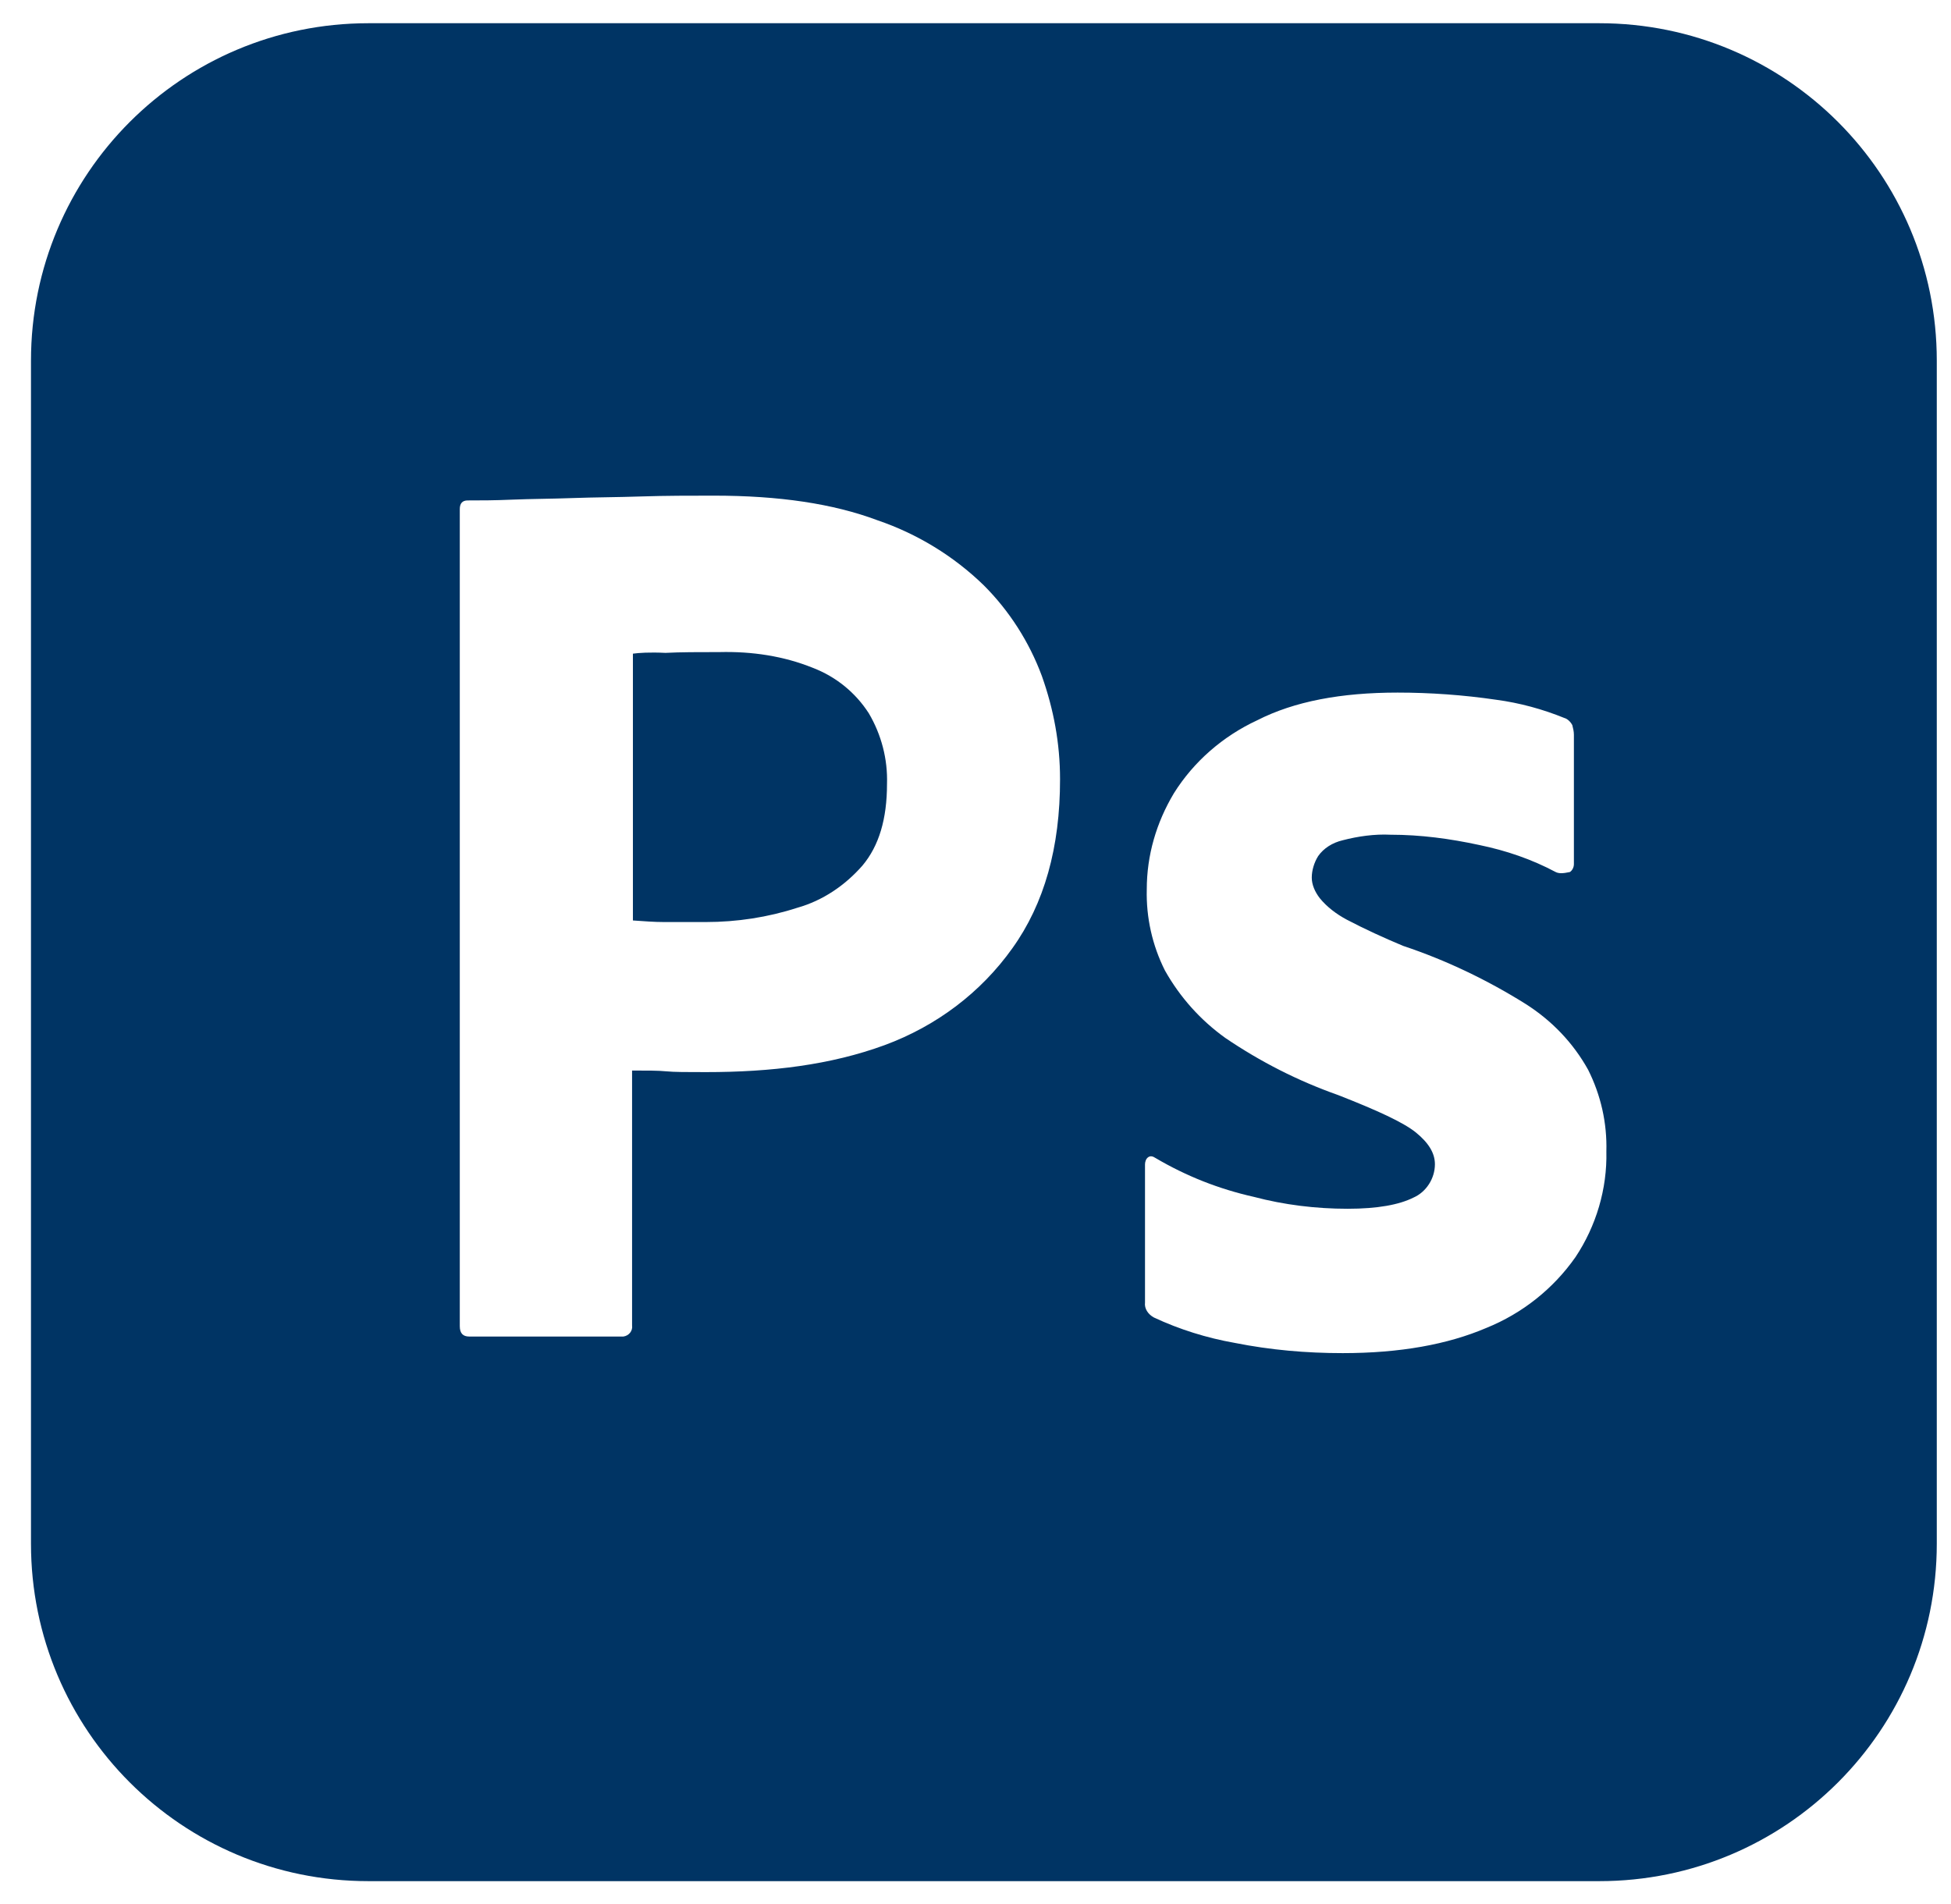 <svg width="42" height="41" viewBox="0 0 42 41" fill="none" xmlns="http://www.w3.org/2000/svg">
<path d="M17.505 14.381C16.873 14.124 16.189 14.022 15.488 14.039C15.043 14.039 14.65 14.039 14.325 14.056C13.984 14.039 13.744 14.056 13.625 14.073V19.817C13.864 19.834 14.086 19.851 14.291 19.851H15.197C15.864 19.851 16.531 19.749 17.163 19.544C17.71 19.39 18.189 19.065 18.565 18.637C18.924 18.21 19.095 17.629 19.095 16.877C19.112 16.347 18.975 15.817 18.702 15.355C18.417 14.912 17.997 14.57 17.505 14.381ZM34.429 0.5H7.932C3.915 0.5 0.667 3.748 0.667 7.765V33.235C0.667 37.252 3.915 40.5 7.932 40.5H34.429C38.446 40.5 41.694 37.252 41.694 33.235V7.765C41.694 3.748 38.446 0.5 34.429 0.5ZM21.794 20.415C21.112 21.373 20.155 22.091 19.044 22.501C17.881 22.928 16.599 23.082 15.197 23.082C14.787 23.082 14.514 23.082 14.342 23.065C14.172 23.048 13.932 23.048 13.607 23.048V28.534C13.625 28.653 13.539 28.758 13.419 28.775H10.103C9.966 28.775 9.898 28.705 9.898 28.551V10.962C9.898 10.842 9.949 10.774 10.069 10.774C10.36 10.774 10.633 10.774 11.026 10.757C11.436 10.74 11.864 10.74 12.325 10.723C12.787 10.706 13.283 10.706 13.813 10.688C14.342 10.671 14.855 10.671 15.368 10.671C16.77 10.671 17.932 10.842 18.89 11.201C19.744 11.492 20.531 11.971 21.18 12.603C21.727 13.15 22.155 13.817 22.428 14.552C22.683 15.27 22.82 16.005 22.82 16.774C22.822 18.244 22.48 19.458 21.794 20.415ZM33.916 27.065C33.437 27.749 32.769 28.277 32.001 28.588C31.164 28.946 30.138 29.132 28.906 29.132C28.121 29.132 27.35 29.065 26.582 28.912C25.984 28.807 25.386 28.621 24.839 28.364C24.719 28.298 24.632 28.178 24.649 28.041V25.067C24.649 25.017 24.668 24.947 24.719 24.913C24.769 24.879 24.822 24.896 24.873 24.93C25.54 25.323 26.241 25.599 26.993 25.768C27.64 25.939 28.324 26.024 29.01 26.024C29.659 26.024 30.121 25.937 30.429 25.783C30.702 25.663 30.89 25.373 30.89 25.065C30.89 24.824 30.753 24.604 30.48 24.381C30.206 24.161 29.644 23.904 28.806 23.576C27.935 23.268 27.133 22.858 26.379 22.347C25.844 21.964 25.4 21.468 25.078 20.894C24.806 20.353 24.672 19.754 24.687 19.149C24.687 18.414 24.892 17.713 25.27 17.08C25.697 16.396 26.328 15.849 27.063 15.508C27.864 15.099 28.873 14.911 30.087 14.911C30.788 14.911 31.506 14.962 32.207 15.065C32.719 15.133 33.215 15.27 33.677 15.458C33.743 15.475 33.813 15.543 33.848 15.612C33.865 15.68 33.882 15.748 33.882 15.817V18.603C33.882 18.672 33.848 18.74 33.796 18.774C33.642 18.808 33.557 18.808 33.489 18.774C32.976 18.501 32.429 18.313 31.848 18.193C31.215 18.056 30.583 17.971 29.933 17.971C29.591 17.954 29.232 18.005 28.906 18.09C28.685 18.142 28.495 18.261 28.376 18.432C28.29 18.569 28.239 18.74 28.239 18.894C28.239 19.048 28.307 19.202 28.412 19.338C28.565 19.526 28.769 19.68 28.993 19.8C29.384 20.005 29.796 20.193 30.205 20.364C31.13 20.672 32.019 21.099 32.839 21.612C33.403 21.969 33.865 22.45 34.188 23.031C34.461 23.575 34.598 24.176 34.581 24.79C34.6 25.595 34.361 26.397 33.916 27.065Z" fill="#003464"/>
</svg>
